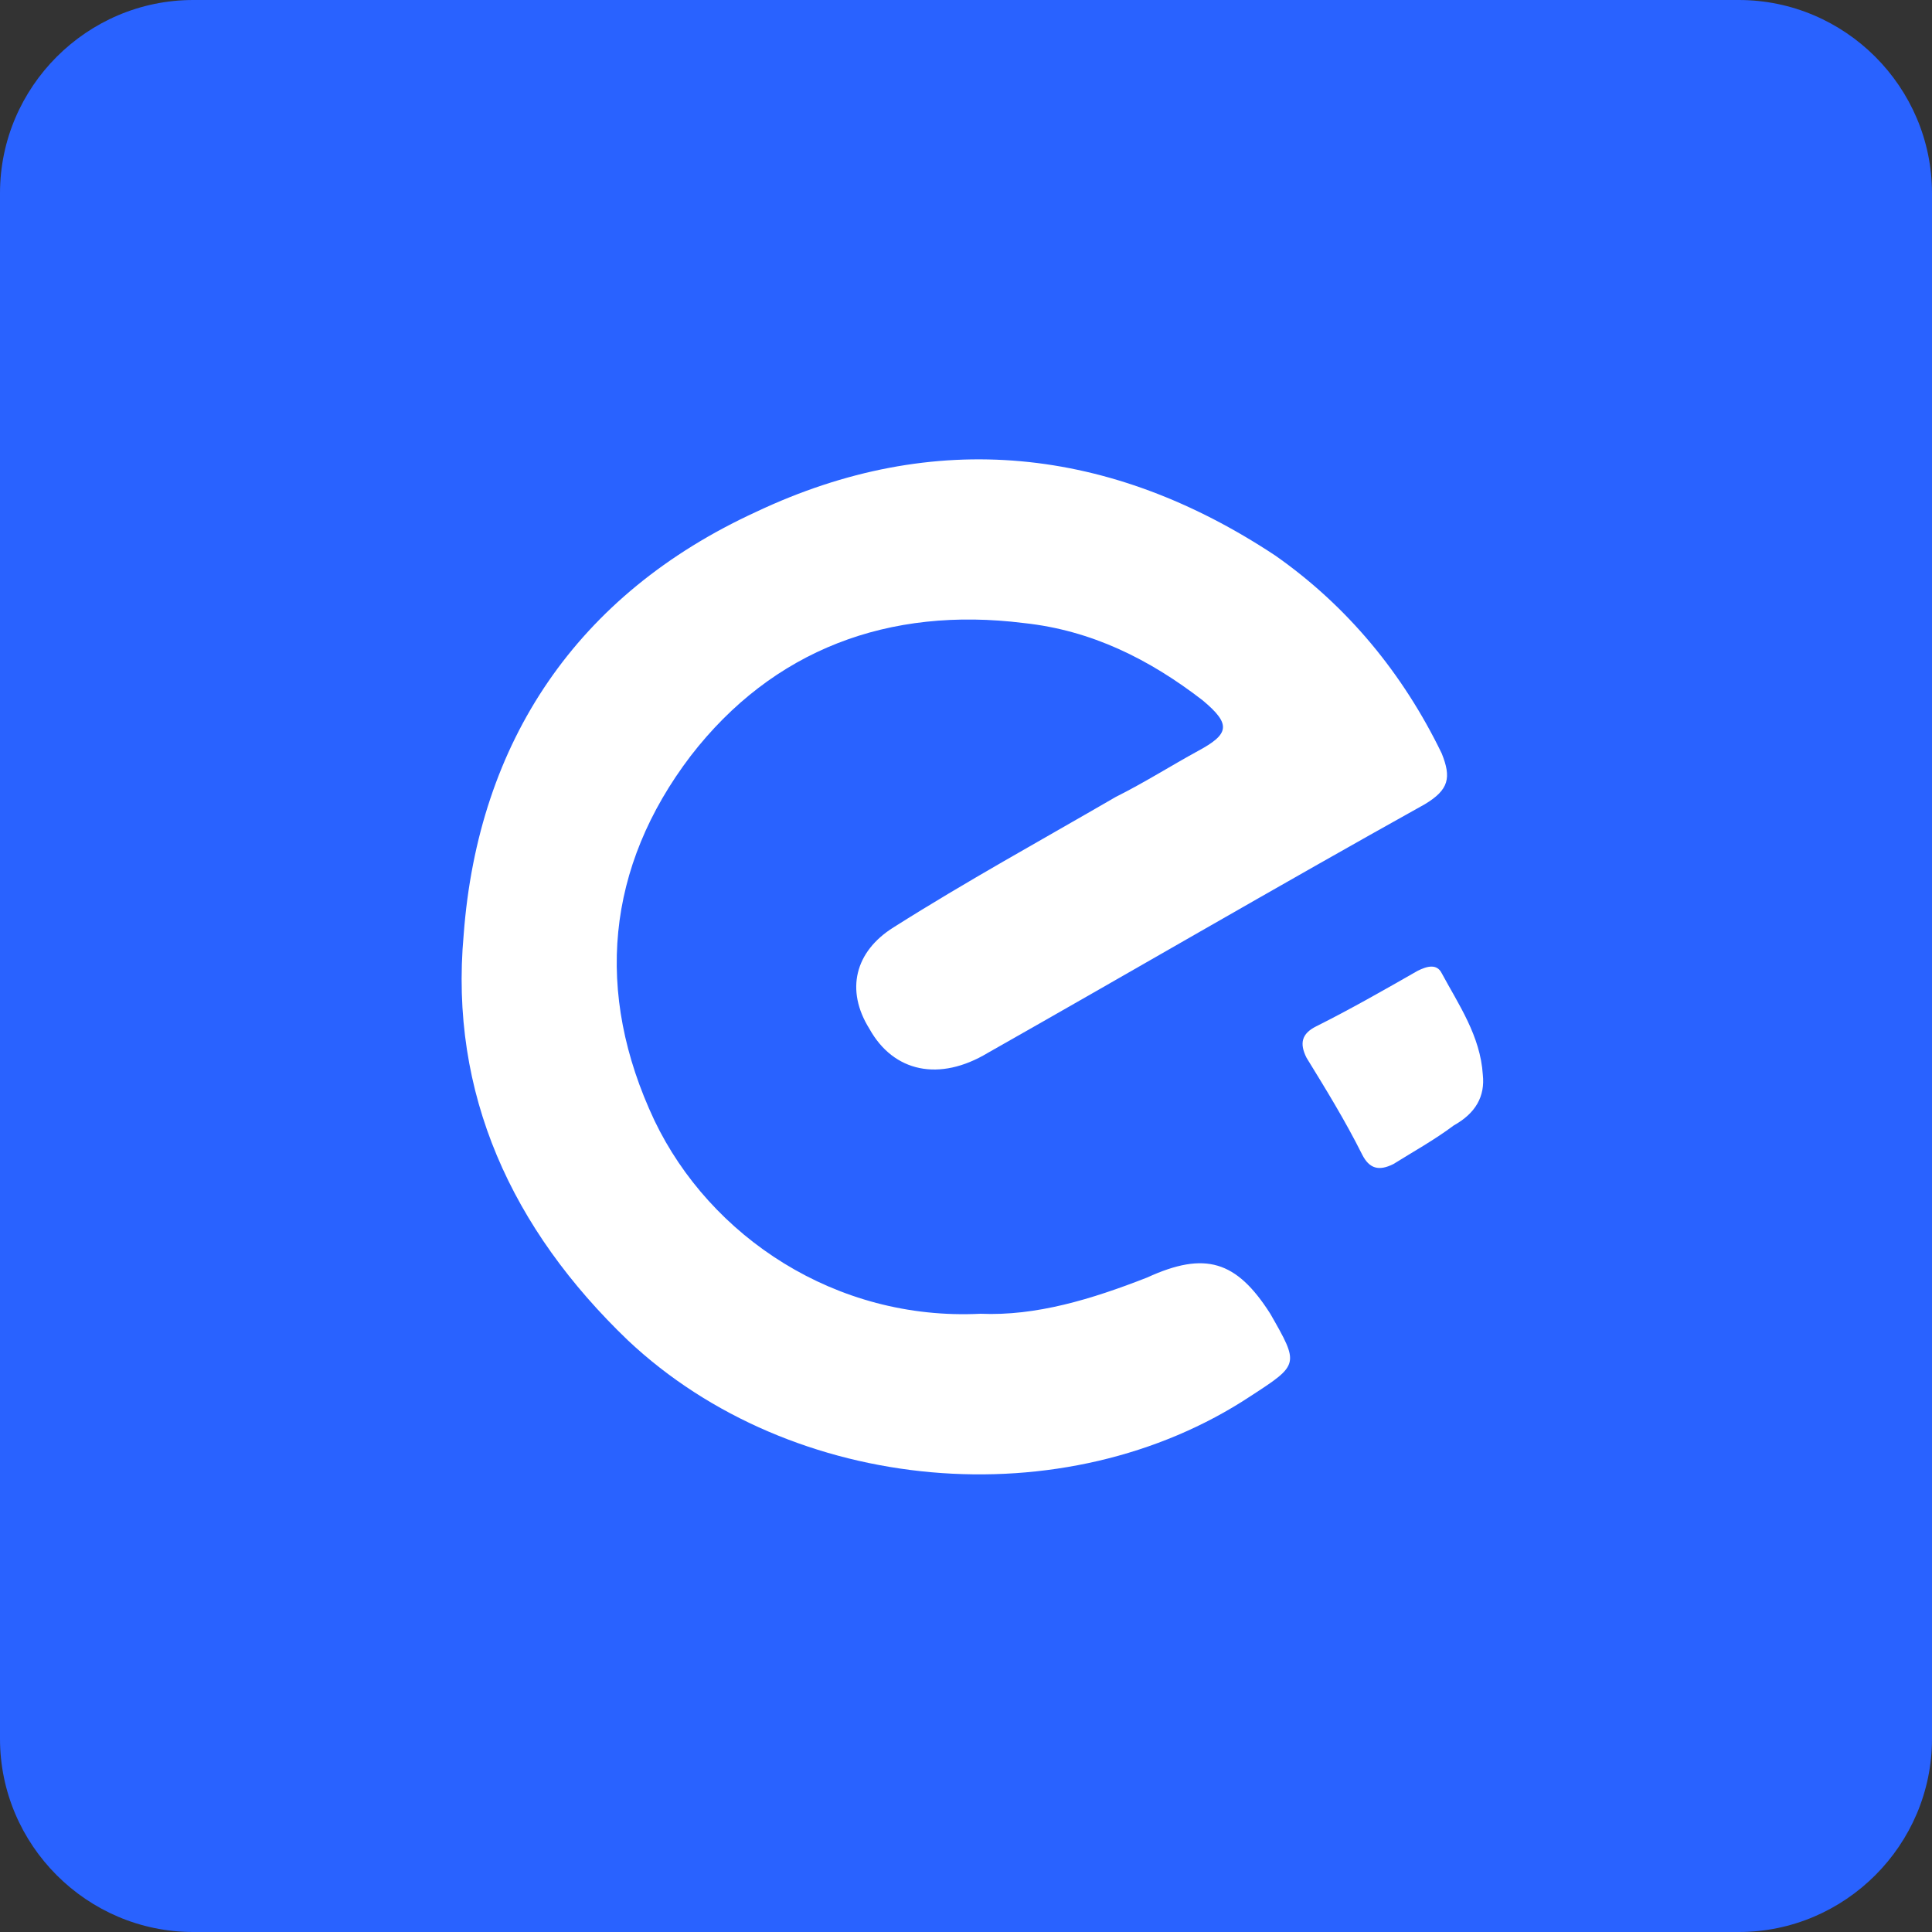 <?xml version="1.0" encoding="UTF-8"?>
<svg width="66px" height="66px" viewBox="0 0 66 66" version="1.1" xmlns="http://www.w3.org/2000/svg" xmlns:xlink="http://www.w3.org/1999/xlink">
    <rect x="0" y="0" width="66" height="66" fill="#333333" stroke="none"/>
    <!-- Generator: Sketch 61 (89581) - https://sketch.com -->
    <title>饿了么</title>
    <desc>Created with Sketch.</desc>
    <g id="调整" stroke="none" stroke-width="1" fill="none" fill-rule="evenodd">
        <g id="收支详情" transform="translate(-24, -498)" fill-rule="nonzero">
            <g id="账单备份" transform="translate(24, 482)">
                <g id="饿了么" transform="translate(0, 16)">
                    <path d="M6.6,0 L59.4,0 C63.03,0 66,2.97 66,6.6 L66,59.4 C66,63.03 63.03,66 59.4,66 L6.6,66 C2.97,66 0,63.03 0,59.4 L0,6.6 C0,2.97 2.97,0 6.6,0 Z" id="路径" fill="#2962FF"></path>
                    <path d="M33.495,44.88 C28.545,45.127 24.255,42.24 22.358,38.28 C20.295,33.907 20.707,29.617 23.595,25.823 C26.4,22.192 30.36,20.707 34.98,21.285 C37.29,21.532 39.27,22.523 41.085,23.925 C42.075,24.75 41.992,25.08 40.92,25.657 C40.013,26.152 39.105,26.73 38.115,27.225 C35.557,28.71 33,30.113 30.525,31.68 C29.205,32.505 28.875,33.825 29.7,35.145 C30.525,36.63 32.093,36.96 33.742,35.97 C38.693,33.165 43.642,30.277 48.675,27.473 C49.5,26.977 49.583,26.565 49.252,25.74 C47.932,23.017 46.035,20.707 43.56,18.975 C37.95,15.262 31.927,14.602 25.823,17.49 C19.718,20.295 16.335,25.328 15.84,31.927 C15.345,37.373 17.49,41.992 21.45,45.788 C27.06,51.068 36.383,51.892 42.735,47.685 C44.385,46.612 44.385,46.612 43.395,44.88 C42.24,43.065 41.167,42.735 39.188,43.642 C37.29,44.385 35.392,44.962 33.495,44.88 L33.495,44.88 Z" id="路径" fill="#FFFFFF"></path>
                    <path d="M50.655,36.712 C50.572,35.392 49.83,34.32 49.252,33.248 C49.087,32.917 48.758,33 48.428,33.165 C47.273,33.825 46.117,34.485 44.962,35.062 C44.468,35.31 44.385,35.64 44.633,36.135 C45.292,37.208 45.953,38.28 46.53,39.435 C46.778,39.93 47.108,40.013 47.602,39.765 C48.263,39.352 49.005,38.94 49.665,38.445 C50.407,38.032 50.737,37.455 50.655,36.712 L50.655,36.712 Z" id="路径" fill="#FFFFFF"></path>
                </g>
            </g>
        </g>
    </g>
</svg>